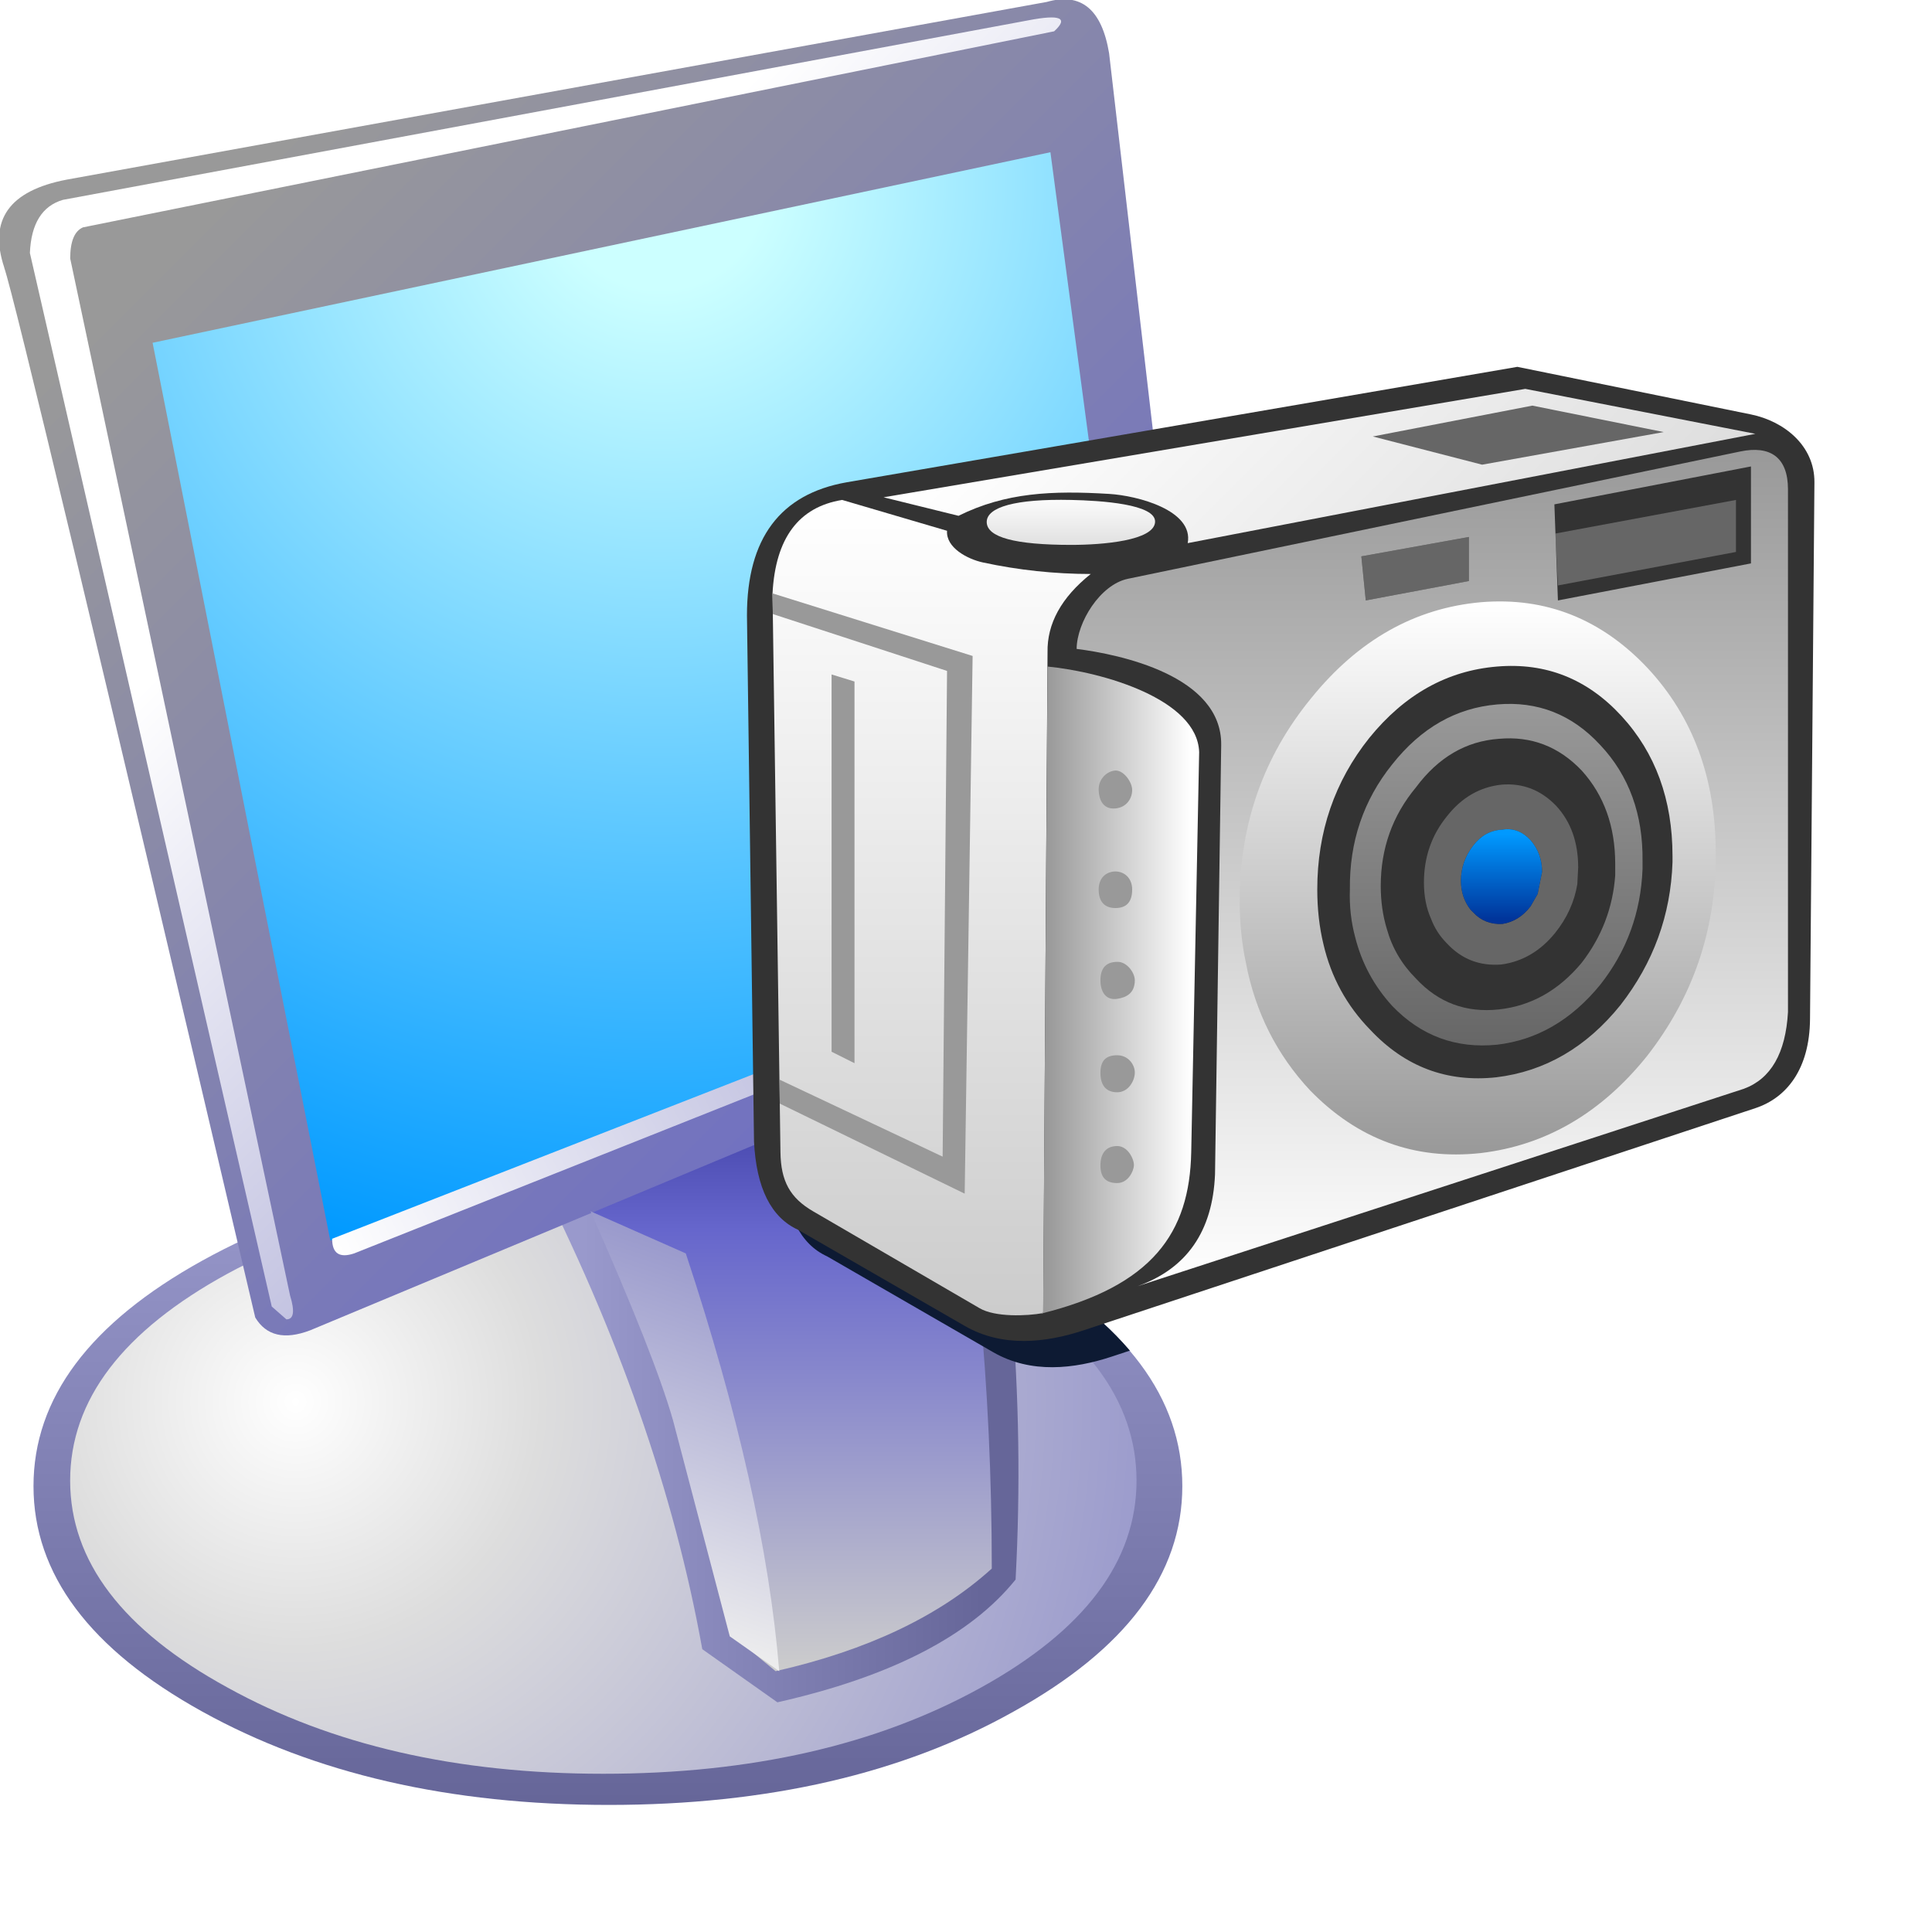 <?xml version="1.0" encoding="UTF-8"?>
<svg width="16" height="16" version="1.1" viewBox="0 0 16 16" xmlns="http://www.w3.org/2000/svg" xmlns:cc="http://creativecommons.org/ns#" xmlns:dc="http://purl.org/dc/elements/1.1/" xmlns:rdf="http://www.w3.org/1999/02/22-rdf-syntax-ns#" xmlns:xlink="http://www.w3.org/1999/xlink">
 <defs>
  <linearGradient id="gradient0-36" x1="-819.2" x2="819.2" gradientTransform="matrix(-.034 0 0 .076 -147.7 -100.55)" gradientUnits="userSpaceOnUse">
   <stop stop-color="#669" offset="0"/>
   <stop stop-color="#99c" offset="1"/>
  </linearGradient>
  <linearGradient id="gradient1-7" x1="-819.2" x2="819.2" gradientTransform="matrix(-.033 0 0 .073 -147.23 -99.15)" gradientUnits="userSpaceOnUse">
   <stop stop-color="#99c" offset="0"/>
   <stop stop-color="#eee" offset="1"/>
  </linearGradient>
  <linearGradient id="gradient2-5" x1="-819.2" x2="819.2" gradientTransform="matrix(0 .049 .09 0 -150.97 16.405)" gradientUnits="userSpaceOnUse">
   <stop stop-color="#99c" offset="0"/>
   <stop stop-color="#669" offset="1"/>
  </linearGradient>
  <radialGradient id="gradient3-3" cx="0" cy="0" r="819.2" gradientTransform="matrix(.136 0 0 .136 -190.65 5.667)" gradientUnits="userSpaceOnUse">
   <stop stop-color="#fff" offset="0"/>
   <stop stop-color="#ddd" offset=".282"/>
   <stop stop-color="#99c" offset="1"/>
  </radialGradient>
  <linearGradient id="gradient4-5" x1="-819.2" x2="819.2" gradientTransform="matrix(-.031 0 0 .048 -128.56 -.403)" gradientUnits="userSpaceOnUse">
   <stop stop-color="#669" offset="0"/>
   <stop stop-color="#99c" offset="1"/>
  </linearGradient>
  <linearGradient id="gradient5-62" x1="-819.2" x2="819.2" gradientTransform="matrix(0 .048 .032 0 -128.32 .531)" gradientUnits="userSpaceOnUse">
   <stop stop-color="#339" offset="0"/>
   <stop stop-color="#66c" offset=".286"/>
   <stop stop-color="#ccc" offset="1"/>
  </linearGradient>
  <linearGradient id="gradient6-9" x1="-819.2" x2="819.2" gradientTransform="matrix(-.075 -.075 -.083 .083 -143.5 -81.408)" gradientUnits="userSpaceOnUse">
   <stop stop-color="#66c" offset="0"/>
   <stop stop-color="#999" offset="1"/>
  </linearGradient>
  <radialGradient id="gradient7-1" cx="0" cy="0" r="819.2" gradientTransform="matrix(.172 0 0 .172 -144.2 -149.34)" gradientUnits="userSpaceOnUse">
   <stop stop-color="#cff" offset="0"/>
   <stop stop-color="#cff" offset=".094"/>
   <stop stop-color="#09f" offset="1"/>
  </radialGradient>
  <linearGradient id="gradient8-2" x1="-819.2" x2="819.2" gradientTransform="matrix(-.052 -.052 -.081 .081 -133.69 -76.506)" gradientUnits="userSpaceOnUse">
   <stop stop-color="#99c" offset="0"/>
   <stop stop-color="#fff" offset="1"/>
  </linearGradient>
  <linearGradient id="gradient9-7" x1="-819.2" x2="819.2" gradientTransform="matrix(-.062 .033 .004 .008 -132.29 -34.019)" gradientUnits="userSpaceOnUse">
   <stop stop-color="#66c" offset="0"/>
   <stop stop-color="#99c" offset=".078"/>
   <stop stop-color="#fff" offset="1"/>
  </linearGradient>
  <linearGradient id="gradient10-0" x1="-819.2" x2="819.2" gradientTransform="matrix(-.009 .028 .024 .008 -141.16 10.802)" gradientUnits="userSpaceOnUse">
   <stop stop-color="#99c" offset="0"/>
   <stop stop-color="#eee" offset="1"/>
  </linearGradient>
  <linearGradient id="gradient15-6" x1="-819.2" x2="819.2" gradientTransform="matrix(-.014 -.014 -.016 .016 32.75 6.3)" gradientUnits="userSpaceOnUse">
   <stop stop-color="#ddd" offset="0"/>
   <stop stop-color="#fff" offset="1"/>
  </linearGradient>
  <linearGradient id="gradient16-7" x1="-819.2" x2="819.2" gradientTransform="matrix(0 -.028 -.011 0 10.6 30.75)" gradientUnits="userSpaceOnUse">
   <stop stop-color="#ccc" offset="0"/>
   <stop stop-color="#fff" offset="1"/>
  </linearGradient>
  <linearGradient id="gradient17-2" x1="-819.2" x2="819.2" gradientTransform="matrix(0 -.002 -.006 0 18.35 8.8)" gradientUnits="userSpaceOnUse">
   <stop stop-color="#ddd" offset="0"/>
   <stop stop-color="#fff" offset="1"/>
  </linearGradient>
  <linearGradient id="gradient18-7" x1="-819.2" x2="819.2" gradientTransform="matrix(.005 0 0 -.022 21.1 35.4)" gradientUnits="userSpaceOnUse">
   <stop stop-color="#999" offset="0"/>
   <stop stop-color="#fff" offset="1"/>
  </linearGradient>
  <linearGradient id="gradient19-3" x1="-819.2" x2="819.2" gradientTransform="matrix(0 -.012 -.01 0 42.5 28.85)" gradientUnits="userSpaceOnUse">
   <stop stop-color="#666" offset="0"/>
   <stop stop-color="#999" offset="1"/>
  </linearGradient>
  <linearGradient id="gradient20-8" x1="-819.2" x2="819.2" gradientTransform="matrix(0 -.029 -.025 0 38.85 28.45)" gradientUnits="userSpaceOnUse">
   <stop stop-color="#fff" offset="0"/>
   <stop stop-color="#999" offset="1"/>
  </linearGradient>
  <linearGradient id="gradient21-8" x1="-819.2" x2="819.2" gradientTransform="matrix(0 .019 .017 0 41.45 29)" gradientUnits="userSpaceOnUse">
   <stop stop-color="#fff" offset="0"/>
   <stop stop-color="#999" offset="1"/>
  </linearGradient>
  <linearGradient id="gradient22-1" x1="-819.2" x2="819.2" gradientTransform="matrix(0 .003 .003 0 42.8 28.95)" gradientUnits="userSpaceOnUse">
   <stop stop-color="#09f" offset="0"/>
   <stop stop-color="#039" offset="1"/>
  </linearGradient>
  <filter id="filter18" x="-.061" y="-.067" width="1.121" height="1.133" color-interpolation-filters="sRGB">
   <feGaussianBlur stdDeviation="0.684"/>
  </filter>
  <clipPath id="clipPath36">
   <path d="m39.472 0.006c-0.098 0.01-0.2 0.031-0.309 0.062l-24.883 4.512c-1.457 0.279-1.985 1.023-1.582 2.232 0.236 0.678 2.294 9.288 5.924 24.748-0.306 0.146-0.607 0.296-0.9 0.459-2.853 1.581-4.279 3.49-4.279 5.723s1.427 4.139 4.279 5.721 6.295 2.371 10.326 2.371c4.031 0 7.456-0.79 10.277-2.371 2.853-1.581 4.279-3.488 4.279-5.721s-1.427-4.141-4.279-5.723c-0.056-0.031-0.114-0.059-0.17-0.09-0.18-1.72-0.443-3.451-0.791-5.195l5.055-2.109c0.651-0.248 0.931-0.79 0.838-1.627l-2.512-21.629c-0.163-0.977-0.588-1.431-1.273-1.363z" fill="url(#linearGradient36)" stroke-width=".93"/>
  </clipPath>
  <linearGradient id="linearGradient36" x1="-819.2" x2="819.2" gradientTransform="matrix(-.007 0 0 .015 28.652 14.439)" gradientUnits="userSpaceOnUse" xlink:href="#gradient0-36"/>
  <linearGradient id="linearGradient1" x1="-819.2" x2="819.2" gradientTransform="matrix(-.034 0 0 .076 -147.7 -100.55)" gradientUnits="userSpaceOnUse" xlink:href="#gradient0-36"/>
 </defs>
 <g transform="translate(-12.568)" fill-rule="evenodd">
  <g transform="matrix(.065 0 0 .065 27.408 11.241)" stroke-width="4.669">
   <path d="m-175.48-150.74 19.843 112.29 35.951-124.19-55.793 11.906" fill="url(#linearGradient1)"/>
   <path d="m-173.85-149.57 20.777 109.95 32.682-119.06-53.459 9.104" fill="url(#gradient1-7)"/>
   <path d="m-224.04 16.405q0 16.808 21.477 28.714t51.825 11.906q30.348 0 51.591-11.906 21.477-11.906 21.477-28.714 0-16.808-21.477-28.714-21.244-11.906-51.591-11.906-30.348 0-51.825 11.906-21.477 11.906-21.477 28.714" fill="url(#gradient2-5)"/>
   <path d="m-219.37 15.705q0 15.407 20.076 26.379 19.843 10.972 47.856 10.972 28.247 0 48.09-10.972 19.843-10.972 19.843-26.379t-19.843-26.379q-19.843-10.738-48.09-10.738-28.013 0-47.856 10.738-20.076 10.972-20.076 26.379" fill="url(#gradient3-3)"/>
   <path d="m-129.26 43.952q21.71-4.902 30.348-15.641 1.868-34.783-5.836-70.967-0.233-0.934-28.013 8.404-27.78 9.104-27.547 10.038 16.108 31.515 21.477 61.396l9.571 6.77m25.912-17.975q-9.571 8.404-26.379 12.606l-4.202-3.502q-5.136-28.247-19.609-58.128l43.888-16.341q6.303 30.581 6.303 65.365" fill="url(#gradient4-5)"/>
   <path d="m-154.47-21.88q14.474 28.714 19.609 57.428l5.369 4.436q17.508-3.969 27.547-13.073 0-34.783-6.303-66.065l-46.222 17.275" fill="url(#gradient5-62)"/>
   <path d="m-227.77-138.84q1.868 5.369 31.982 133.76 2.101 3.502 7.003 1.634l110.19-45.989q4.902-1.868 4.202-8.171l-12.606-108.55q-1.401-8.404-7.937-6.537l-124.89 22.644q-10.972 2.101-7.937 11.205" fill="url(#gradient6-9)"/>
   <path d="m-81.402-55.496-13.073-98.047-114.39 24.278 22.644 114.39 104.82-40.619" fill="url(#gradient7-1)"/>
   <path d="m-191.35-7.873-28.013-132.13q0-3.268 1.634-3.969l123.73-24.979q2.801-2.568-3.268-1.401l-123.03 22.878q-3.969 1.167-4.202 6.77l30.815 134.23 1.868 1.634q1.401 0 0.467-3.035" fill="url(#gradient8-2)"/>
   <path d="m-185.99-15.11q0 2.801 2.801 1.868l105.05-41.787-3.268-0.934-104.58 40.853" fill="url(#gradient9-7)"/>
   <path d="m-153.07-18.612q8.171 18.442 10.505 26.613l7.237 27.547 6.303 4.436q-1.868-22.878-11.906-53.226l-12.139-5.369" fill="url(#gradient10-0)"/>
  </g>
  <path transform="matrix(.326 0 0 .326 8.47 9.9793e-7)" d="m51.797 10.066-16.986 2.924c-1.681 0.298-2.522 1.422-2.522 3.371l0.178 13.324c0.06 1.175 0.433 1.92 1.117 2.232l4.217 2.434c0.96 0.553 2.058 0.427 3.014 0.111l17.008-5.625c0.8-0.265 1.375-0.998 1.385-2.254l0.111-13.594c7e-3 -0.928-0.768-1.548-1.607-1.719z" clip-path="url(#clipPath36)" fill="#0d1a33" filter="url(#filter18)"/>
  <g transform="matrix(.146 0 0 .146 18.754 3.038)">
   <path d="m43.7 0 13.25 2.7c1.88 0.383 3.616 1.771 3.6 3.85l-0.25 30.45c-0.023 2.813-1.308 4.457-3.1 5.05l-38.1 12.6c-2.141 0.708-4.6 0.99-6.75-0.25l-9.45-5.45c-1.533-0.7-2.367-2.367-2.5-5l-0.4-29.85c0-4.367 1.883-6.883 5.65-7.55" fill="#333"/>
   <path d="m1.45 12.85c0.167-3.133 1.483-4.9 3.95-5.3l5.95 1.75c-0.071 0.947 1.14 1.605 2.05 1.8 2.005 0.43 4.048 0.65 6.1 0.65-1.667 1.333-2.483 2.817-2.45 4.45l-0.246 37.473c-0.94 0.174-2.726 0.238-3.604-0.273l-9.45-5.5c-1.305-0.76-1.827-1.707-1.85-3.35z" fill="url(#gradient16-7)"/>
   <path d="m20.543 7.208c-3.233-0.195-5.866-0.085-8.543 1.242l-4.25-1.05 36.4-6.15 13.05 2.55-32.2 6.2c0.349-1.855-2.835-2.695-4.457-2.792z" fill="url(#gradient15-6)"/>
   <path d="m39.7 25.5c0.833-1.067 1.867-1.667 3.1-1.8 1.2-0.1 2.233 0.3 3.1 1.2 0.833 0.9 1.25 2.067 1.25 3.5l-0.05 0.95c-0.167 1-0.583 1.917-1.25 2.75-0.833 1.033-1.85 1.633-3.05 1.8-1.233 0.1-2.267-0.3-3.1-1.2-0.4-0.4-0.7-0.867-0.9-1.4-0.267-0.6-0.4-1.283-0.4-2.05 0-1.433 0.433-2.683 1.3-3.75m-4.6-12.25-0.25-2.5 6.1-1.1v2.5m15.15-4.6v2.95l-10.1 1.9-0.146-2.944 10.246-1.906m-11.55-5.35 7.45 1.5-10.3 1.85-6.2-1.6 9.05-1.75m0.55 26.45c0-0.7-0.217-1.3-0.65-1.8-0.467-0.5-1-0.7-1.6-0.6-0.667 0.033-1.217 0.333-1.65 0.9-0.467 0.6-0.7 1.267-0.7 2 0 0.633 0.183 1.183 0.55 1.65l0.15 0.15c0.433 0.467 0.983 0.683 1.65 0.65 0.633-0.1 1.167-0.433 1.6-1l0.4-0.7 0.25-1.25" fill="#666"/>
   <path d="m23.15 8.8c-0.054 1.055-2.96 1.3-4.75 1.3-3.2 0-4.8-0.433-4.8-1.3 0-0.833 1.601-1.323 4.8-1.25 1.648 0.037 4.802 0.228 4.75 1.25z" fill="url(#gradient17-2)"/>
   <path d="m16.7 53.7 0.1-0.1 0.25-36.6c3.162 0.311 8.497 1.86 8.6 4.85l-0.45 22.7c-0.091 4.577-2.2 7.583-8.5 9.15" fill="url(#gradient18-7)"/>
   <path d="m1.45 12.85 11.35 3.55-0.45 30.5-10.489-5.109-0.008-1.357 9.247 4.365 0.25-27.55-9.881-3.225-0.019-1.125v-0.05m3.35 4.6 1.3 0.4v21.65l-1.3-0.65m17.05-14.85c0.004 0.461-0.299 0.99-0.95 1.05-0.651 0.06-0.929-0.418-0.95-1.05s0.493-1.079 0.95-1.1c0.457-0.021 0.946 0.639 0.95 1.1zm0 5.65c0 0.7-0.317 1.05-0.95 1.05s-0.95-0.383-0.95-1.05 0.423-1 0.908-1.024 0.992 0.324 0.992 1.024zm0.15 5.15c-0.003 0.753-0.501 0.972-1 1.05-0.627 0.098-0.95-0.383-0.95-1.05 0-0.733 0.354-1.055 0.988-1.048 0.519 0.006 0.963 0.613 0.962 1.048zm0 5.25c-0.01 0.459-0.367 1.1-1 1.1s-0.95-0.4-0.95-1.1 0.317-1 0.95-1 1.01 0.541 1 1zm-0.05 5.25c-0.017 0.333-0.333 1-0.95 1s-0.95-0.3-0.95-1 0.333-1.1 0.95-1.1 0.967 0.767 0.95 1.1z" fill="#999"/>
   <path d="m36.3 31.9q0.45 1.6 1.65 2.8 1.9 2.05 4.7 1.75 2.75-0.3 4.7-2.65 1.7-2.2 1.9-4.95v-0.65q0-3.2-1.9-5.3-1.95-2.05-4.7-1.8-2.8 0.2-4.7 2.75-2 2.4-2 5.6 0 1.3 0.35 2.45m-1.8 0.45q-0.35-1.3-0.3-2.7-0.05-4.05 2.4-7.1 2.45-3.1 5.95-3.4 3.45-0.3 5.85 2.3 2.45 2.6 2.4 6.6v0.45q-0.15 3.7-2.4 6.55-2.45 3-5.85 3.4-3.5 0.35-5.95-2.2-1.55-1.7-2.1-3.9" fill="url(#gradient19-3)"/>
   <path d="m56.35 4.8c1.678-0.348 2.7 0.312 2.7 2.15v29.65c-0.133 2.333-0.967 3.783-2.5 4.35l-34.4 11.2c2.8-1 4.267-3.117 4.4-6.35l0.35-24.35c0.046-3.936-5.764-5.142-8.2-5.45 0.012-1.506 1.335-3.65 2.908-3.977zm-26.283 28.824c0.533 2.8 1.196 4.373 3.095 6.406 2.7 2.767 4.705 3.554 8.438 3.154 3.7-0.433 6.14-1.667 8.74-4.9 2.6-3.333 4.077-6.345 4.077-10.661 0-4.317-1.252-7.134-3.819-9.901-2.633-2.8-5.276-3.49-8.942-3.19-3.767 0.333-6.115 1.574-8.781 4.874-2.7 3.3-3.075 6.446-3.594 10.827-0.519 1.247 0.553 2.292 0.786 3.392zm5.033-20.374 5.85-1.1v-2.5l-6.1 1.1 0.25 2.5m21.85-7.6-11.15 2.15 0.2 5.45 10.95-2.1" fill="url(#gradient20-8)"/>
   <path d="m27.95 30.3q0-6.55 4.05-11.5 4-4.95 9.65-5.45 5.5-0.45 9.45 3.75 3.85 4.15 3.85 10.45v0.2q0 6.35-3.9 11.35-3.9 4.85-9.45 5.5-5.6 0.6-9.65-3.55-2.85-3.05-3.65-7.25-0.35-1.65-0.35-3.5m4.4-0.65q0 1.65 0.35 3.1 0.65 2.8 2.65 4.85 2.95 3.15 7.15 2.7 4.15-0.5 7.05-4.1 2.8-3.6 2.95-8.1v-0.35q0-4.8-2.9-7.95t-7.05-2.8q-4.25 0.35-7.25 4.05-2.95 3.7-2.95 8.6" fill="url(#gradient21-8)"/>
   <path d="m45.1 28.65-0.25 1.25-0.4 0.7q-0.65 0.85-1.6 1-1 0.05-1.65-0.65l-0.15-0.15q-0.55-0.7-0.55-1.65 0-1.1 0.7-2 0.65-0.85 1.65-0.9 0.9-0.15 1.6 0.6 0.65 0.75 0.65 1.8" fill="url(#gradient22-1)"/>
  </g>
 </g>
</svg>

